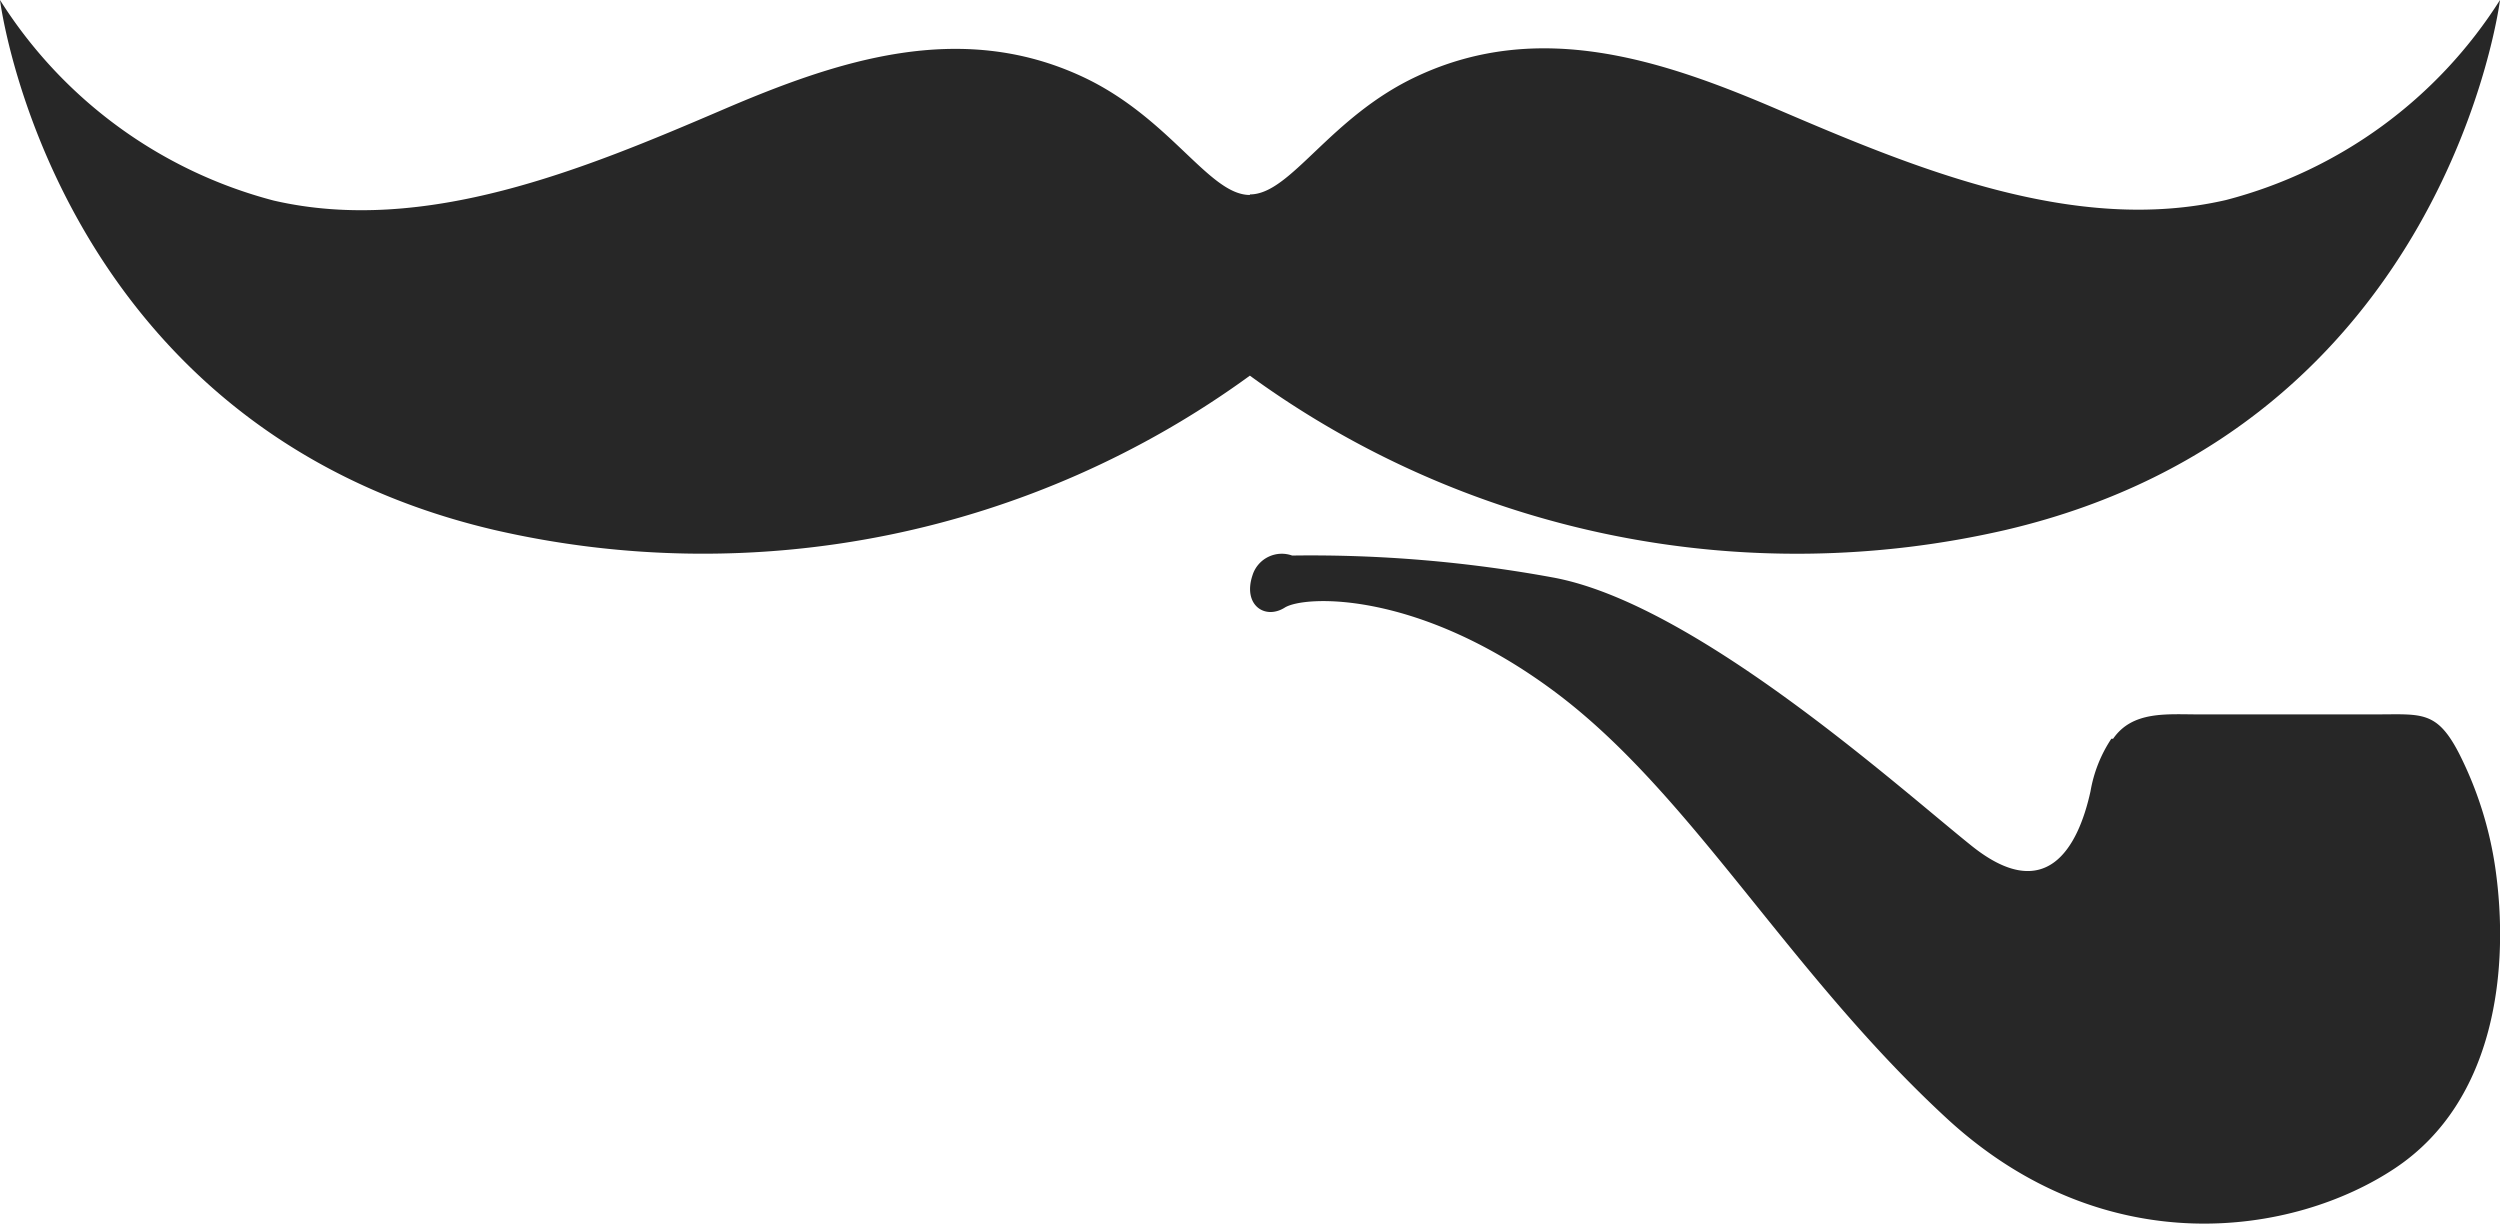 <svg id="Layer_1" data-name="Layer 1" xmlns="http://www.w3.org/2000/svg" viewBox="0 0 1000 489.45"><defs><style>.cls-1{fill:#272727;}</style></defs><title>llM2</title><path class="cls-1" d="M844.55,550.75a54.64,54.64,0,0,0-8.34,21c-5,22.84-17.87,45.67-47.62,21.81S677.73,496.51,621,486.23a535.19,535.19,0,0,0-104.14-8.74,12.28,12.28,0,0,0-15.7,7.41q-0.09.26-.17,0.52c-3.94,11.88,5,17.87,12.9,12.9s53.55-7,108.14,33.74,93.23,112.07,156.72,170.6,139,46.82,179.39,19.81,45.67-80.33,40-119.9a148.44,148.44,0,0,0-14.39-45.67c-9-17.58-15.07-15.87-33.46-15.87h-70.8c-12.9,0-26.49-1.48-34.26,9.76h0Z" transform="translate(0 -255.27)"/><path class="cls-1" d="M499.95,333.26c-16.42,0-31.79-30.84-66.86-47.26-49.06-22.89-97.81-6.68-144.22,13.25C234,322.77,170,349.48,109.46,335.49A184.7,184.7,0,0,1,0,255.27s21.19,170.5,197.52,211.93a371.52,371.52,0,0,0,302.43-61.67,371.52,371.52,0,0,0,302.53,61.67C978.81,425.77,1000,255.27,1000,255.27a184.7,184.7,0,0,1-109.57,80c-60.51,14-124.51-12.72-179.4-36.24-46.41-19.92-95.37-36.13-144.22-13.25-35,16.32-50.44,47.26-66.86,47.26h0v0.21Z" transform="translate(0 -255.27)"/></svg>